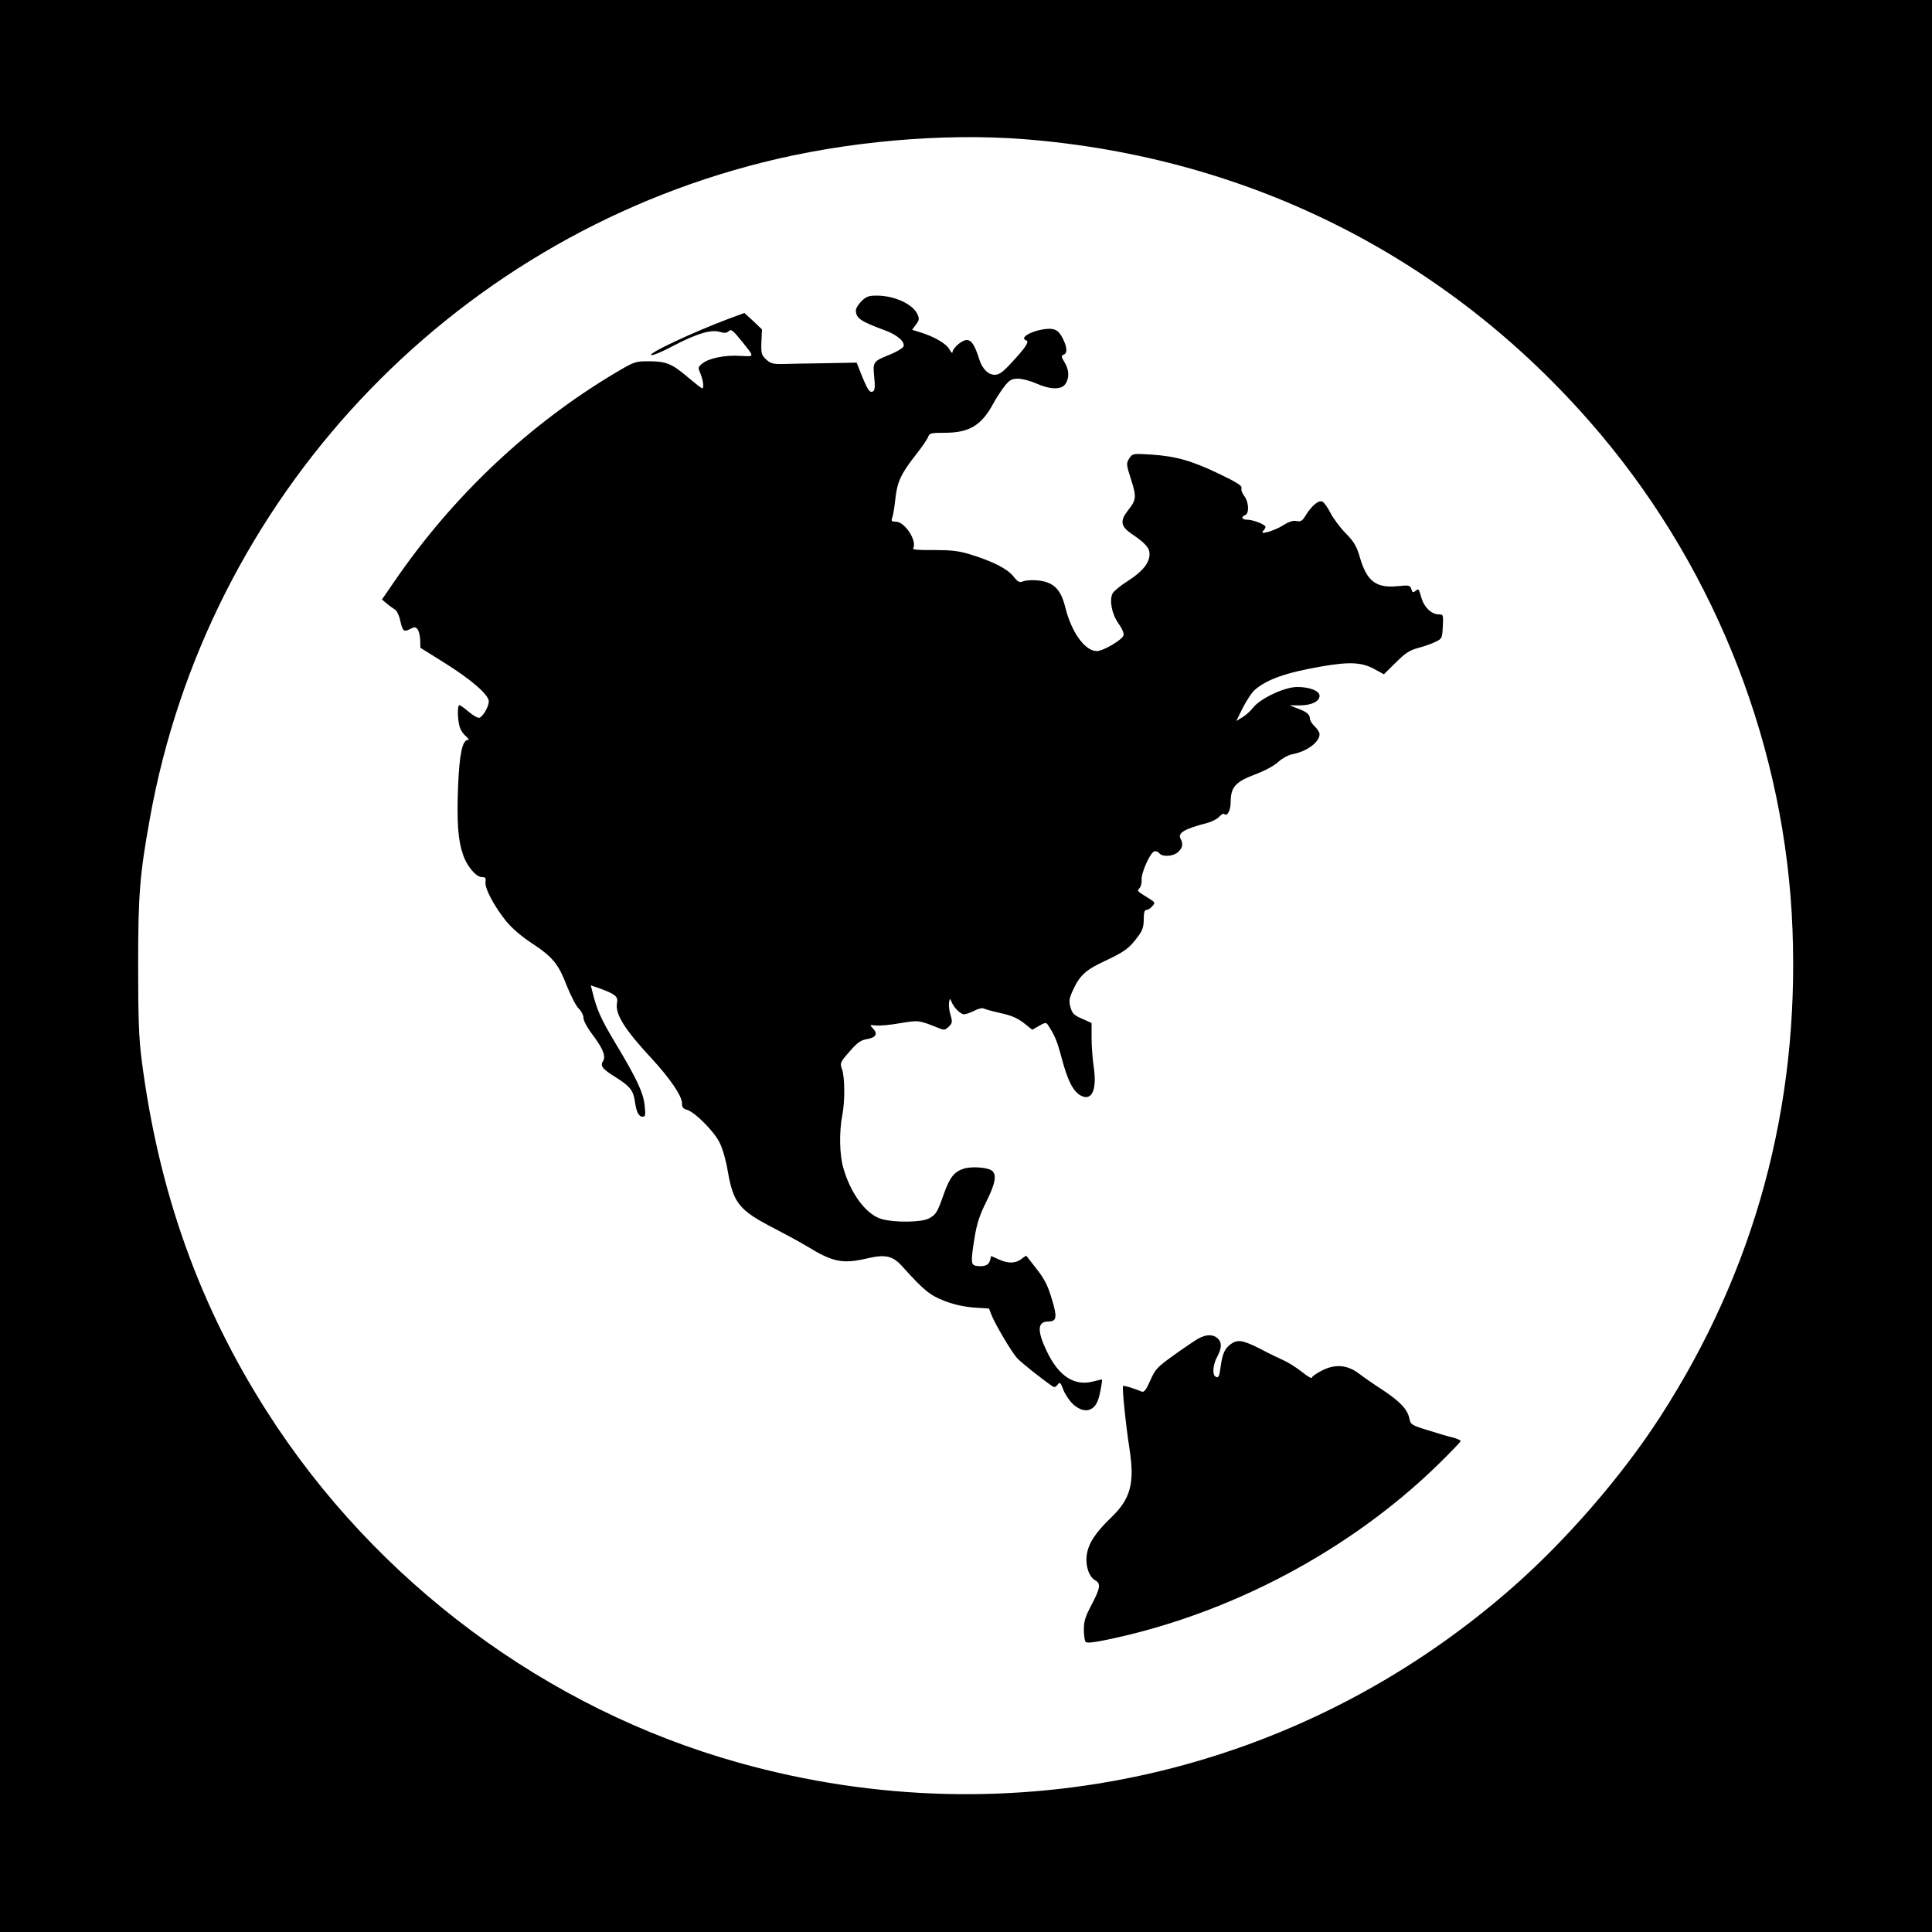 <?xml version="1.0" standalone="no"?>
<!DOCTYPE svg PUBLIC "-//W3C//DTD SVG 20010904//EN"
 "http://www.w3.org/TR/2001/REC-SVG-20010904/DTD/svg10.dtd">
<svg version="1.0" xmlns="http://www.w3.org/2000/svg"
 width="1000pt" height="1000pt" viewBox="0 0 1000 1000"
 preserveAspectRatio="xMidYMid meet">
<g transform="translate(0,1000) scale(0.1,-0.1)"
fill="#000000" stroke="none">
<path d="M0 5000 l0 -5000 5000 0 5000 0 0 5000 0 5000 -5000 0 -5000 0 0
-5000z m5296 4280 c1186 -92 2234 -629 2993 -1533 602 -718 954 -1630 989
-2560 35 -916 -195 -1763 -686 -2522 -199 -308 -489 -642 -772 -889 -1100
-961 -2584 -1295 -3995 -900 -995 278 -1879 935 -2441 1814 -353 552 -563
1141 -651 1825 -14 110 -18 213 -18 485 0 369 8 472 61 765 297 1652 1545
2987 3174 3395 430 108 927 152 1346 120z"/>
<path d="M4459 8441 c-16 -16 -29 -37 -29 -46 0 -42 23 -58 151 -105 66 -24
108 -63 94 -86 -6 -8 -36 -26 -68 -39 -88 -35 -90 -38 -82 -116 5 -47 3 -69
-5 -74 -17 -11 -28 4 -59 80 l-27 68 -160 -3 c-87 -1 -187 -3 -221 -4 -53 -1
-65 3 -88 24 -24 23 -26 31 -24 90 l3 65 -45 43 -46 42 -79 -29 c-182 -68
-430 -184 -402 -189 9 -2 59 19 111 47 122 64 198 87 243 73 25 -7 35 -6 46 4
12 12 21 5 64 -48 71 -89 72 -84 -3 -80 -78 5 -162 -11 -197 -39 -24 -19 -24
-21 -10 -54 14 -35 19 -75 8 -75 -3 0 -35 25 -72 56 -84 72 -114 84 -204 84
-70 0 -75 -2 -168 -57 -450 -267 -846 -640 -1149 -1083 l-64 -93 25 -21 c14
-12 33 -25 42 -31 9 -5 22 -30 27 -55 13 -57 19 -63 51 -46 23 12 29 12 39 -1
7 -8 13 -33 14 -56 l1 -40 125 -78 c136 -85 229 -165 229 -199 0 -27 -29 -77
-48 -85 -8 -3 -32 11 -55 30 -22 19 -44 35 -49 35 -12 0 -10 -84 3 -117 5 -15
20 -36 32 -45 12 -10 16 -18 9 -18 -29 0 -44 -73 -51 -240 -7 -182 -1 -276 25
-352 20 -61 68 -118 99 -118 18 0 21 -4 18 -24 -6 -31 43 -124 106 -203 29
-36 79 -79 132 -114 111 -73 139 -108 183 -222 21 -52 48 -105 62 -118 13 -12
24 -34 24 -47 0 -14 18 -49 40 -78 60 -79 77 -120 62 -145 -17 -26 -6 -41 68
-87 70 -44 88 -66 96 -122 8 -57 20 -80 41 -80 13 0 15 9 10 56 -7 68 -39 137
-150 322 -77 128 -99 177 -122 274 l-7 28 40 -14 c85 -30 102 -44 96 -75 -12
-58 36 -136 180 -291 94 -102 156 -193 156 -230 0 -21 6 -29 25 -34 39 -10
142 -112 170 -171 15 -29 33 -93 41 -142 30 -172 58 -207 247 -304 56 -29 131
-70 166 -91 130 -80 183 -91 307 -62 98 23 135 15 187 -44 110 -122 141 -147
217 -176 49 -19 102 -30 152 -34 l77 -5 15 -38 c20 -48 101 -186 130 -218 17
-20 126 -107 183 -146 10 -7 18 -5 27 8 12 15 15 13 30 -27 10 -25 33 -59 52
-76 54 -47 106 -37 128 25 10 28 24 105 19 105 -2 0 -23 -5 -47 -11 -96 -24
-176 28 -237 155 -52 108 -50 156 7 156 44 0 47 22 18 117 -20 68 -38 103 -77
153 -28 36 -52 67 -54 69 -2 2 -11 -3 -20 -11 -32 -27 -70 -30 -118 -9 l-45
20 -6 -24 c-6 -24 -31 -33 -71 -27 -28 4 -29 21 -8 150 12 71 26 114 60 182
47 94 55 139 30 160 -22 18 -106 24 -147 11 -49 -16 -72 -45 -102 -129 -35
-99 -41 -109 -79 -129 -38 -20 -175 -22 -243 -3 -79 22 -161 130 -199 265 -20
66 -22 189 -5 274 14 72 13 197 -2 237 -11 32 -10 35 39 91 40 46 58 59 88 64
48 8 60 27 35 54 -20 21 -20 21 14 17 19 -2 75 3 125 12 97 16 96 16 199 -25
29 -12 34 -11 53 7 19 19 19 25 9 61 -7 21 -10 50 -8 63 4 23 5 24 13 5 12
-31 47 -65 65 -65 9 0 32 8 52 18 20 11 42 16 50 12 7 -4 47 -15 88 -24 55
-12 87 -26 119 -51 l44 -35 35 20 c28 17 37 18 44 8 38 -57 49 -85 73 -174 31
-117 59 -172 98 -194 58 -32 86 28 68 148 -6 40 -11 108 -11 150 l0 77 -49 22
c-42 18 -51 27 -60 59 -9 31 -7 45 9 81 36 82 67 112 169 159 102 48 127 66
172 128 23 30 29 50 29 88 0 33 4 48 13 48 8 0 22 8 31 19 16 18 16 20 -16 40
-66 41 -63 38 -49 55 7 8 11 27 10 43 -3 33 43 138 65 146 8 3 20 -1 26 -9 18
-21 73 -17 98 6 24 23 27 41 12 70 -15 29 22 50 137 80 24 6 52 20 63 32 11
12 23 19 26 15 16 -15 34 18 34 62 0 76 24 104 125 142 53 20 101 46 122 66
20 18 51 35 72 39 75 14 141 63 141 104 0 9 -11 27 -25 40 -14 13 -25 31 -25
41 0 21 -17 35 -66 53 l-39 15 55 0 c61 1 100 21 100 50 0 25 -53 46 -117 45
-65 0 -191 -60 -227 -107 -14 -18 -39 -40 -56 -50 l-31 -19 34 69 c19 37 46
77 58 89 66 58 162 92 352 125 144 25 209 21 274 -16 l46 -25 61 60 c49 49 71
64 116 76 30 8 71 22 90 32 34 16 35 19 38 80 3 60 2 62 -21 62 -37 0 -75 36
-89 83 -15 52 -15 52 -32 38 -12 -10 -16 -8 -21 10 -7 20 -11 21 -71 15 -111
-11 -159 25 -195 148 -17 59 -30 81 -74 126 -29 30 -65 78 -79 106 -14 28 -33
54 -42 58 -20 8 -55 -22 -86 -72 -17 -28 -25 -33 -47 -29 -18 4 -40 -3 -71
-23 -48 -29 -125 -51 -102 -28 7 7 12 16 12 21 0 12 -64 37 -95 37 -27 0 -34
14 -10 24 22 8 19 68 -5 99 -11 14 -17 32 -14 41 4 11 -23 29 -113 72 -143 69
-227 93 -354 101 -96 6 -97 6 -114 -20 -16 -26 -16 -30 9 -108 29 -90 28 -106
-15 -160 -43 -55 -39 -83 18 -122 71 -48 93 -73 93 -104 0 -46 -35 -90 -109
-138 -39 -24 -75 -54 -82 -66 -18 -35 -5 -106 30 -156 19 -26 30 -52 26 -62
-7 -23 -105 -81 -138 -81 -61 0 -131 97 -163 226 -23 93 -59 129 -135 139 -30
4 -66 2 -80 -3 -23 -9 -29 -6 -54 25 -31 39 -107 78 -225 114 -60 18 -97 22
-188 22 -71 -1 -110 2 -106 8 23 38 -42 139 -90 139 -22 0 -24 3 -17 23 4 12
11 53 15 92 9 88 28 131 104 228 34 43 64 87 67 98 6 17 16 19 86 19 126 0
190 39 250 151 17 31 44 72 60 92 25 31 37 37 68 37 21 0 64 -11 95 -25 73
-32 129 -33 150 -3 22 31 20 74 -4 113 -17 28 -18 34 -5 39 21 8 19 39 -5 86
-23 45 -45 54 -103 45 -70 -12 -120 -46 -85 -57 17 -6 -5 -39 -78 -117 -43
-47 -63 -61 -85 -61 -34 0 -64 30 -80 79 -24 76 -40 101 -66 101 -24 0 -73
-42 -73 -64 -1 -6 -8 1 -16 16 -15 29 -81 67 -151 88 l-42 13 20 27 c17 23 18
30 8 53 -24 53 -119 97 -212 97 -40 0 -54 -5 -78 -29z"/>
<path d="M6205 3073 c-16 -9 -73 -47 -126 -85 -89 -64 -99 -73 -125 -133 -21
-48 -33 -63 -44 -58 -50 20 -93 33 -97 29 -6 -6 14 -203 34 -330 26 -174 5
-254 -96 -351 -81 -78 -118 -134 -126 -194 -8 -56 12 -113 44 -131 30 -16 26
-41 -19 -126 -32 -60 -40 -86 -40 -127 0 -29 4 -57 8 -64 6 -9 37 -6 127 13
627 133 1240 458 1696 901 65 64 119 119 119 124 0 5 -19 13 -42 19 -24 5 -82
23 -130 38 -82 25 -87 29 -93 59 -9 47 -47 88 -139 149 -45 29 -100 67 -123
85 -60 45 -122 50 -191 15 -29 -15 -52 -31 -52 -37 0 -6 -23 7 -51 30 -28 22
-69 48 -91 58 -23 10 -79 37 -124 61 -91 46 -118 50 -152 26 -31 -21 -45 -51
-53 -112 -8 -59 -12 -67 -28 -57 -17 10 -13 62 9 102 25 47 25 75 2 96 -23 21
-58 21 -97 0z"/>
</g>
</svg>
